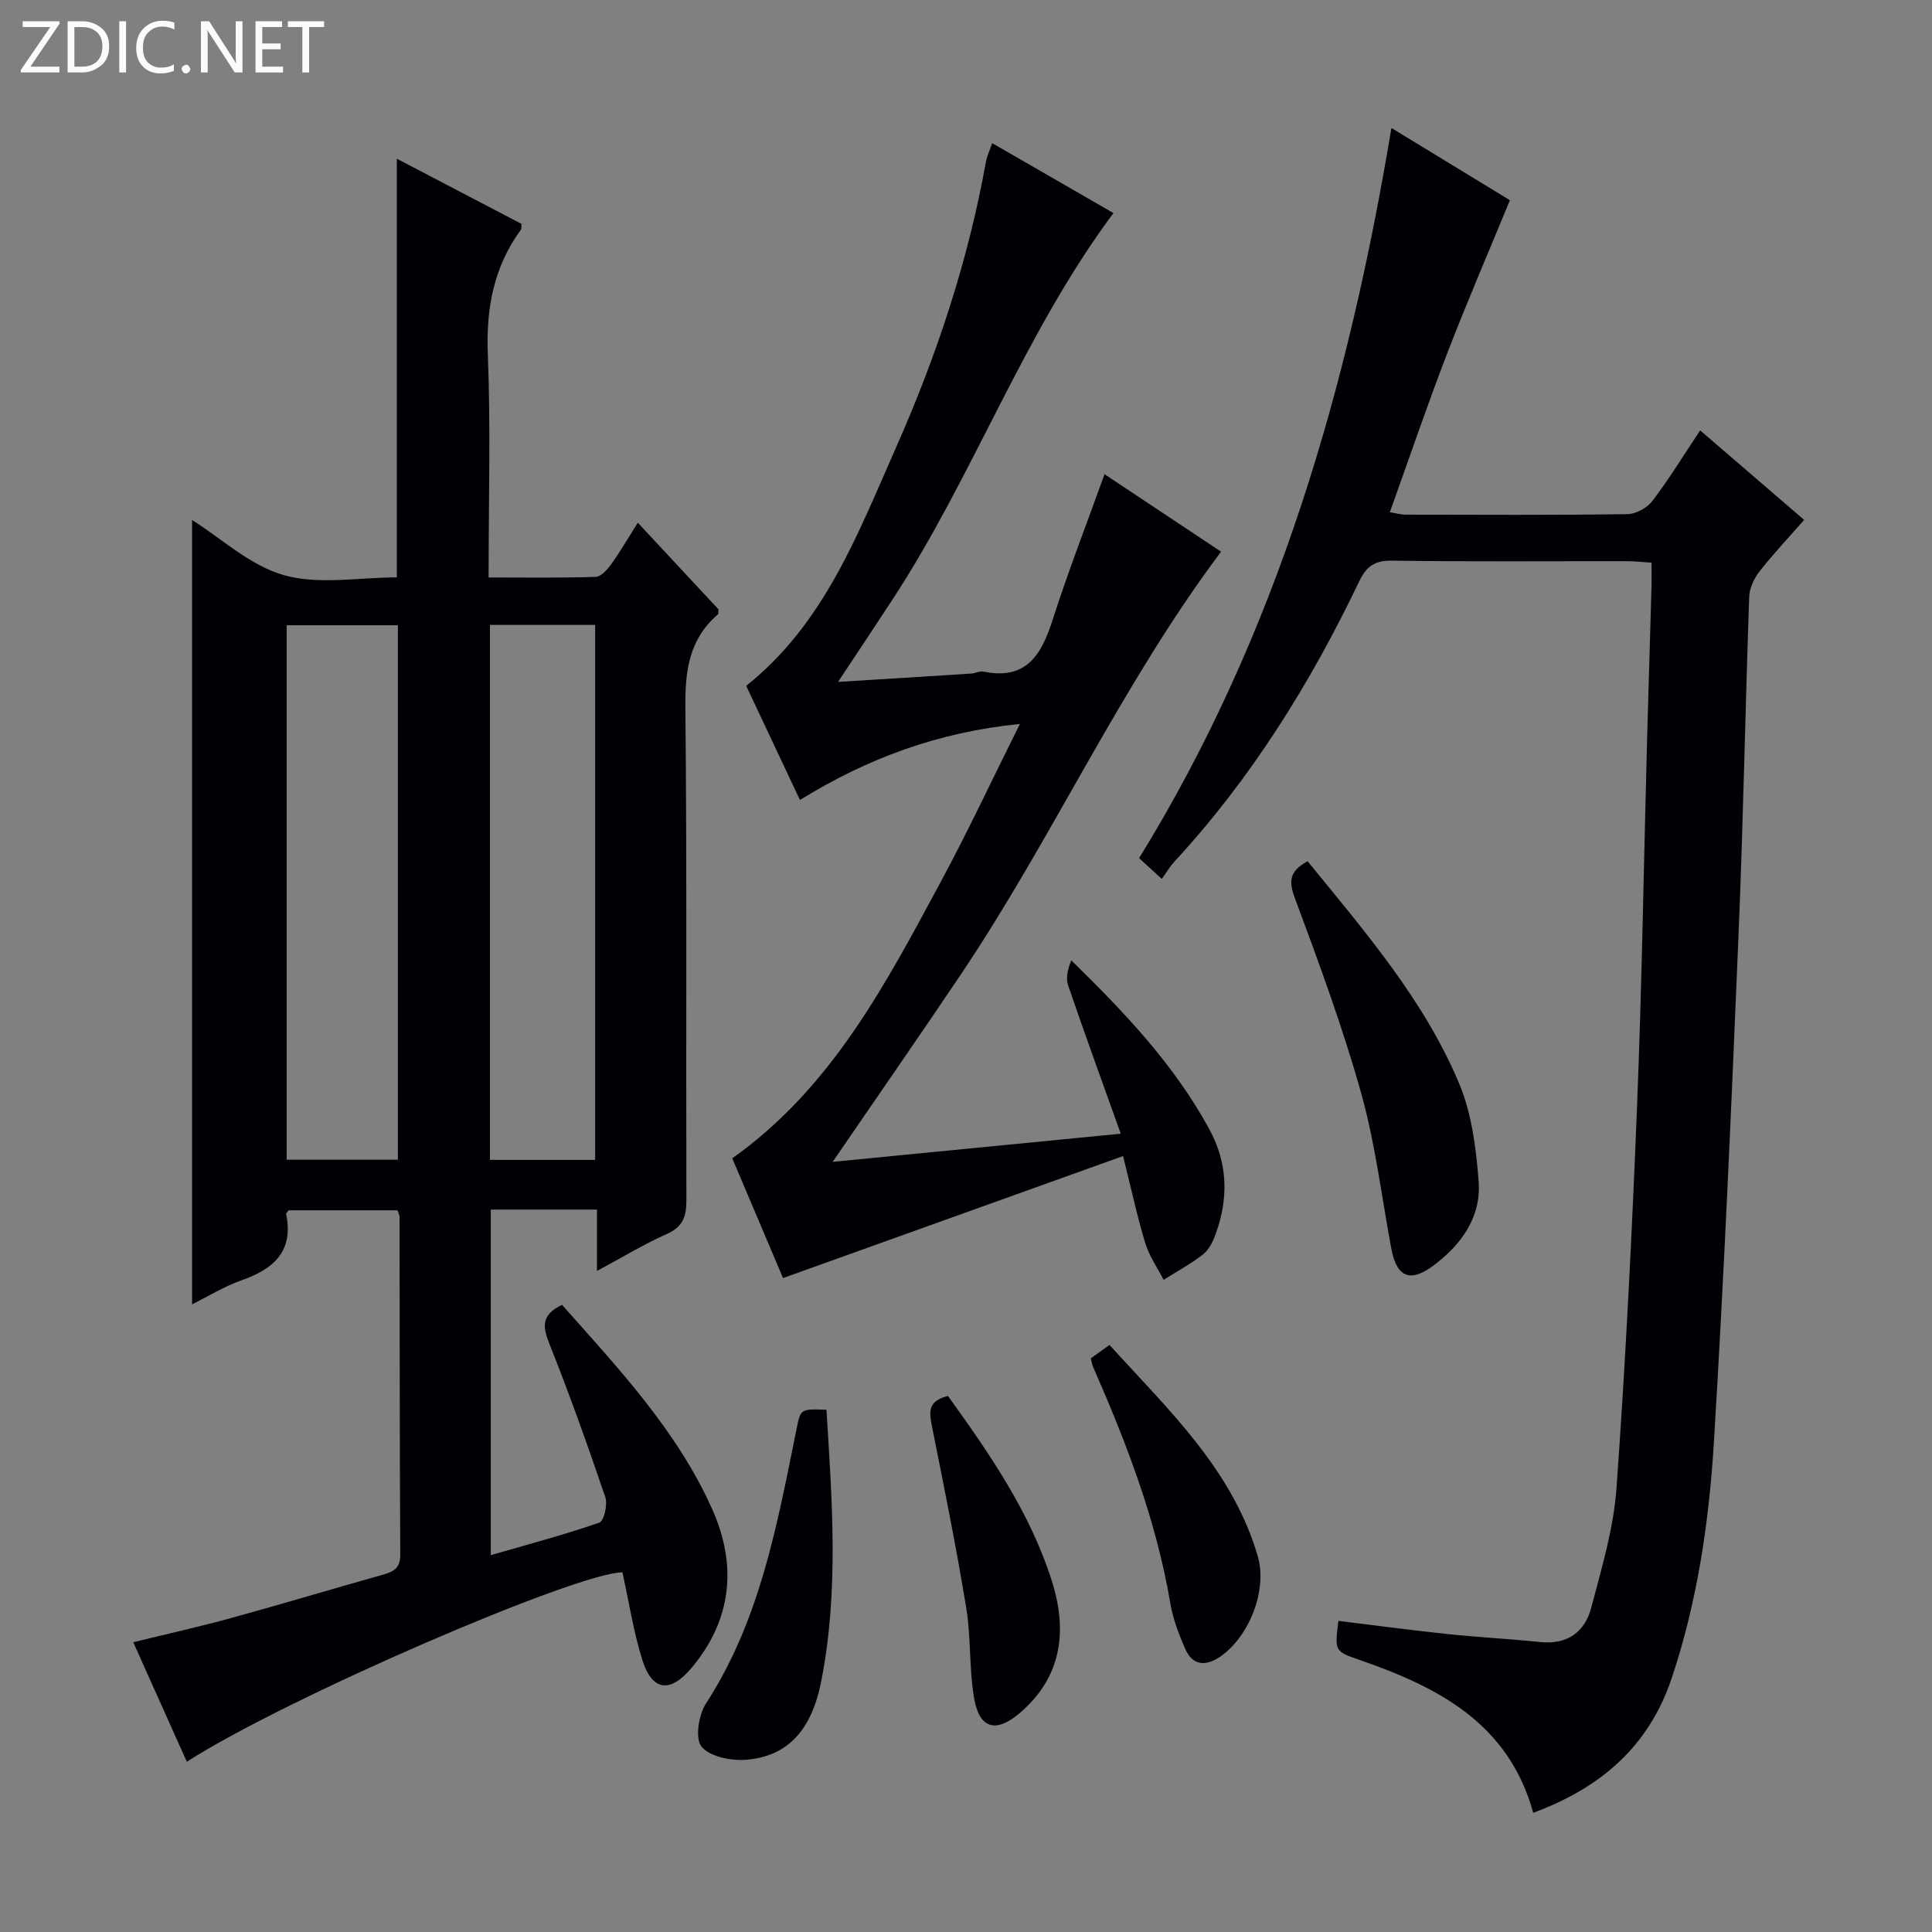<svg enable-background="new 0 0 400 400" viewBox="0 0 400 400" xmlns="http://www.w3.org/2000/svg"><rect x="0" y="0" width="400" height="400" fill="#808080" stroke="none"/><g fill="#fcfbfa"><path d="m12.4 4.8-6.1 9h6v1.2h-8v-.5l6.1-8.9h-5.7v-1.2h7.6v.4z"/><path d="m14 15v-10.6h3c1.6 0 2.9.5 4 1.4s1.6 2.2 1.6 3.8-.5 3-1.6 3.9-2.4 1.5-4 1.5zm1.4-9.4v8.2h1.6c1.3 0 2.4-.4 3.1-1.1s1.1-1.8 1.1-3.1-.4-2.3-1.2-3-1.8-1-3.1-1z"/><path d="m26.1 4.4v10.6h-1.4v-10.6z"/><path d="m36.1 14.6c-.8.4-1.8.6-2.9.6-1.5 0-2.7-.5-3.6-1.4s-1.4-2.2-1.4-3.8c0-1.7.5-3.1 1.5-4.1s2.3-1.6 3.9-1.6c1 0 1.8.1 2.5.4v1.4c-.8-.4-1.6-.6-2.5-.6-1.2 0-2.1.4-2.9 1.2s-1.1 1.8-1.1 3.2c0 1.3.3 2.3 1 3s1.6 1.1 2.7 1.1c1 0 2-.2 2.7-.7v1.3z"/><path d="m37.6 14.3c0-.2.1-.5.3-.6s.4-.3.6-.3c.3 0 .5.1.6.3s.3.4.3.6-.1.4-.3.6-.4.3-.6.3c-.3 0-.5-.1-.6-.3s-.3-.4-.3-.6z"/><path d="m50.2 15h-1.6l-5.3-8.2c-.2-.2-.3-.5-.4-.7 0 .2.1.7.1 1.5v7.4h-1.4v-10.6h1.7l5.2 8.1c.2.4.4.6.4.7 0-.3-.1-.8-.1-1.5v-7.3h1.4z"/><path d="m58.6 15h-5.7v-10.6h5.5v1.2h-4.1v3.4h3.8v1.2h-3.8v3.6h4.3z"/><path d="m67.1 5.6h-3.1v9.4h-1.4v-9.4h-3v-1.2h7.5z"/></g><path d="m116.36 270.15c11.72 13.21 23.89 26.11 31.15 42.44 5.09 11.45 4.06 22.73-4.3 32.69-4.5 5.37-8.22 4.87-10.27-1.75-1.81-5.83-2.73-11.92-4.07-17.99-9.34-.01-69.67 26.01-90.19 39.21-3.65-8.15-7.26-16.21-11.09-24.74 7.06-1.74 13.78-3.23 20.4-5.05 10.4-2.86 20.72-5.97 31.1-8.88 2.27-.64 3.8-1.28 3.78-4.2-.13-23.33-.11-46.65-.15-69.98 0-.31-.19-.62-.42-1.32-7.42 0-14.98 0-22.54 0-.19.28-.56.58-.51.8 1.58 7.76-2.65 11.38-9.29 13.71-3.55 1.25-6.83 3.29-10.19 4.96 0-54.3 0-108.27 0-162.39 6.02 3.78 12.01 9.45 19.05 11.43 7.23 2.03 15.47.45 23.34.45 0-28.99 0-57.53 0-86.68 8.52 4.46 17.21 9 25.81 13.49-.06.59.03 1.01-.14 1.23-5.63 7.72-7.21 16.28-6.83 25.8.6 15.12.16 30.28.16 46.18 7.61 0 14.88.11 22.15-.12 1.12-.04 2.43-1.51 3.23-2.62 1.83-2.54 3.41-5.27 5.51-8.6 5.82 6.25 11.3 12.13 16.72 17.95-.07.48 0 .92-.18 1.07-5.96 5.14-6.77 11.72-6.69 19.26.34 33.99.11 67.98.21 101.98.01 3.37-.71 5.52-4.04 7-4.66 2.07-9.05 4.75-14.47 7.65 0-4.74 0-8.6 0-12.7-7.65 0-14.59 0-21.99 0v71.55c7.64-2.21 15.15-4.2 22.47-6.73.95-.33 1.76-3.72 1.26-5.22-3.62-10.68-7.42-21.32-11.59-31.8-1.35-3.45-1.85-5.93 2.61-8.08zm-57.01-140.7v110.66h23.03c0-37.2 0-73.92 0-110.66-7.87 0-15.31 0-23.03 0zm42.09-.07v110.76h21.78c0-37.15 0-73.85 0-110.76-7.31 0-14.25 0-21.78 0z" fill="#010105"/><path d="m317.44 375.32c-5.13-18.59-19.75-26.03-35.93-31.64-5.18-1.8-5.19-1.75-4.41-8.09 7.48.91 14.96 1.92 22.47 2.71 6.44.68 12.92 1.01 19.36 1.67 5.59.57 9.2-2.1 10.52-7.12 2.15-8.16 4.64-16.42 5.23-24.77 1.88-26.19 3.19-52.43 4.24-78.66 1.01-25.27 1.4-50.56 2.08-75.83.29-10.64.62-21.28.92-31.93.05-1.62.01-3.25.01-5.16-1.94-.13-3.39-.3-4.84-.31-16.33-.02-32.66.12-48.98-.11-3.58-.05-5.25 1.26-6.7 4.28-10.1 21.11-22.35 40.82-38.31 58.08-.89.97-1.57 2.14-2.57 3.53-1.97-1.8-3.26-2.98-4.69-4.3 28.6-46.41 43.3-97.48 52.24-151.17 8.77 5.35 16.96 10.34 24.53 14.95-4.49 10.92-9 21.35-13.07 31.94-4.1 10.65-7.77 21.47-11.79 32.66 1.4.22 2.31.5 3.22.5 15.33.03 30.66.11 45.98-.1 1.77-.02 4.08-1.31 5.18-2.75 3.4-4.47 6.34-9.3 9.87-14.59 7.2 6.2 14.19 12.21 21.53 18.53-3.24 3.69-6.42 7.06-9.27 10.7-1.12 1.44-2.05 3.45-2.11 5.23-.81 23.28-1.23 46.57-2.2 69.84-1.46 35.05-2.97 70.1-5.1 105.11-1.01 16.55-3.42 33.01-8.73 48.89-4.75 14.24-14.81 22.79-28.68 27.91z" fill="#010105"/><path d="m165.62 165.63c-3.93-8.35-7.54-16.01-11.13-23.64 16.18-12.87 23.1-31.46 31-49.28 8.41-18.99 14.95-38.66 18.63-59.19.2-1.13.73-2.19 1.3-3.88 8.72 5.02 17.28 9.96 25.11 14.47-18.6 24.95-28.98 54.43-45.82 80.13-3.55 5.42-7.14 10.82-11.2 16.94 9.36-.58 18.49-1.14 27.63-1.73.82-.05 1.69-.57 2.44-.41 8.95 1.86 12.06-3.52 14.39-10.8 3.18-9.95 6.99-19.7 10.71-30.06 8.15 5.42 16.46 10.94 24.13 16.04-20.82 27.76-34.86 59.24-53.91 87.58-8.61 12.81-17.42 25.48-26.51 38.75 19.35-1.89 38.85-3.8 59.65-5.83-3.86-10.79-7.48-20.72-10.9-30.72-.52-1.52-.07-3.38.66-5.17 11.08 10.83 21.37 21.68 28.6 35 3.82 7.03 3.97 14.28 1.29 21.66-.56 1.53-1.37 3.24-2.59 4.2-2.55 2-5.44 3.55-8.19 5.29-1.29-2.52-2.98-4.92-3.79-7.58-1.68-5.54-2.89-11.22-4.6-18.05-23.48 8.42-46.51 16.69-70.4 25.26-3.15-7.43-6.85-16.17-10.51-24.79 20.61-14.65 31.7-36 43.07-57.07 5.67-10.5 10.73-21.34 16.48-32.87-16.95 1.71-31.55 7.11-45.54 15.75z" fill="#010105"/><path d="m270.72 178.3c11.85 14.56 24.12 28.71 31.39 46.05 2.61 6.23 3.5 13.4 4.03 20.23.56 7.3-3.46 12.96-9.2 17.32-4.94 3.75-7.77 2.62-8.9-3.47-2-10.75-3.31-21.71-6.25-32.2-3.84-13.66-8.77-27.03-13.72-40.34-1.34-3.58-1.02-5.54 2.65-7.59z" fill="#010105"/><path d="m171.11 291.88c1.18 18.99 2.59 37.7-1.1 56.28-2.02 10.2-7.02 15.48-15.52 16.18-3.11.25-7.49-.62-9.24-2.7-1.38-1.65-.62-6.58.91-8.94 11.23-17.32 14.75-37.08 18.73-56.72.87-4.27.75-4.3 6.22-4.1z" fill="#010105"/><path d="m225.84 281.23c1.12-.8 2.29-1.64 3.87-2.77 12.17 13.41 25.42 25.75 30.68 43.68 2.08 7.09-1.77 16.67-7.67 20.79-2.98 2.08-5.76 2.04-7.35-1.58-1.32-3.01-2.52-6.18-3.07-9.4-2.89-17.15-9.07-33.19-16.01-49-.19-.44-.25-.93-.45-1.72z" fill="#010105"/><path d="m196.27 289.02c8.64 12.01 17.07 24.18 21.55 38.46 3.2 10.2 2.05 19.77-6.75 27.24-4.82 4.09-8.26 3.25-9.37-3.02-1.09-6.17-.63-12.61-1.65-18.8-2.06-12.58-4.6-25.08-7.09-37.58-.55-2.82-1.03-5.25 3.31-6.3z" fill="#010105"/></svg>